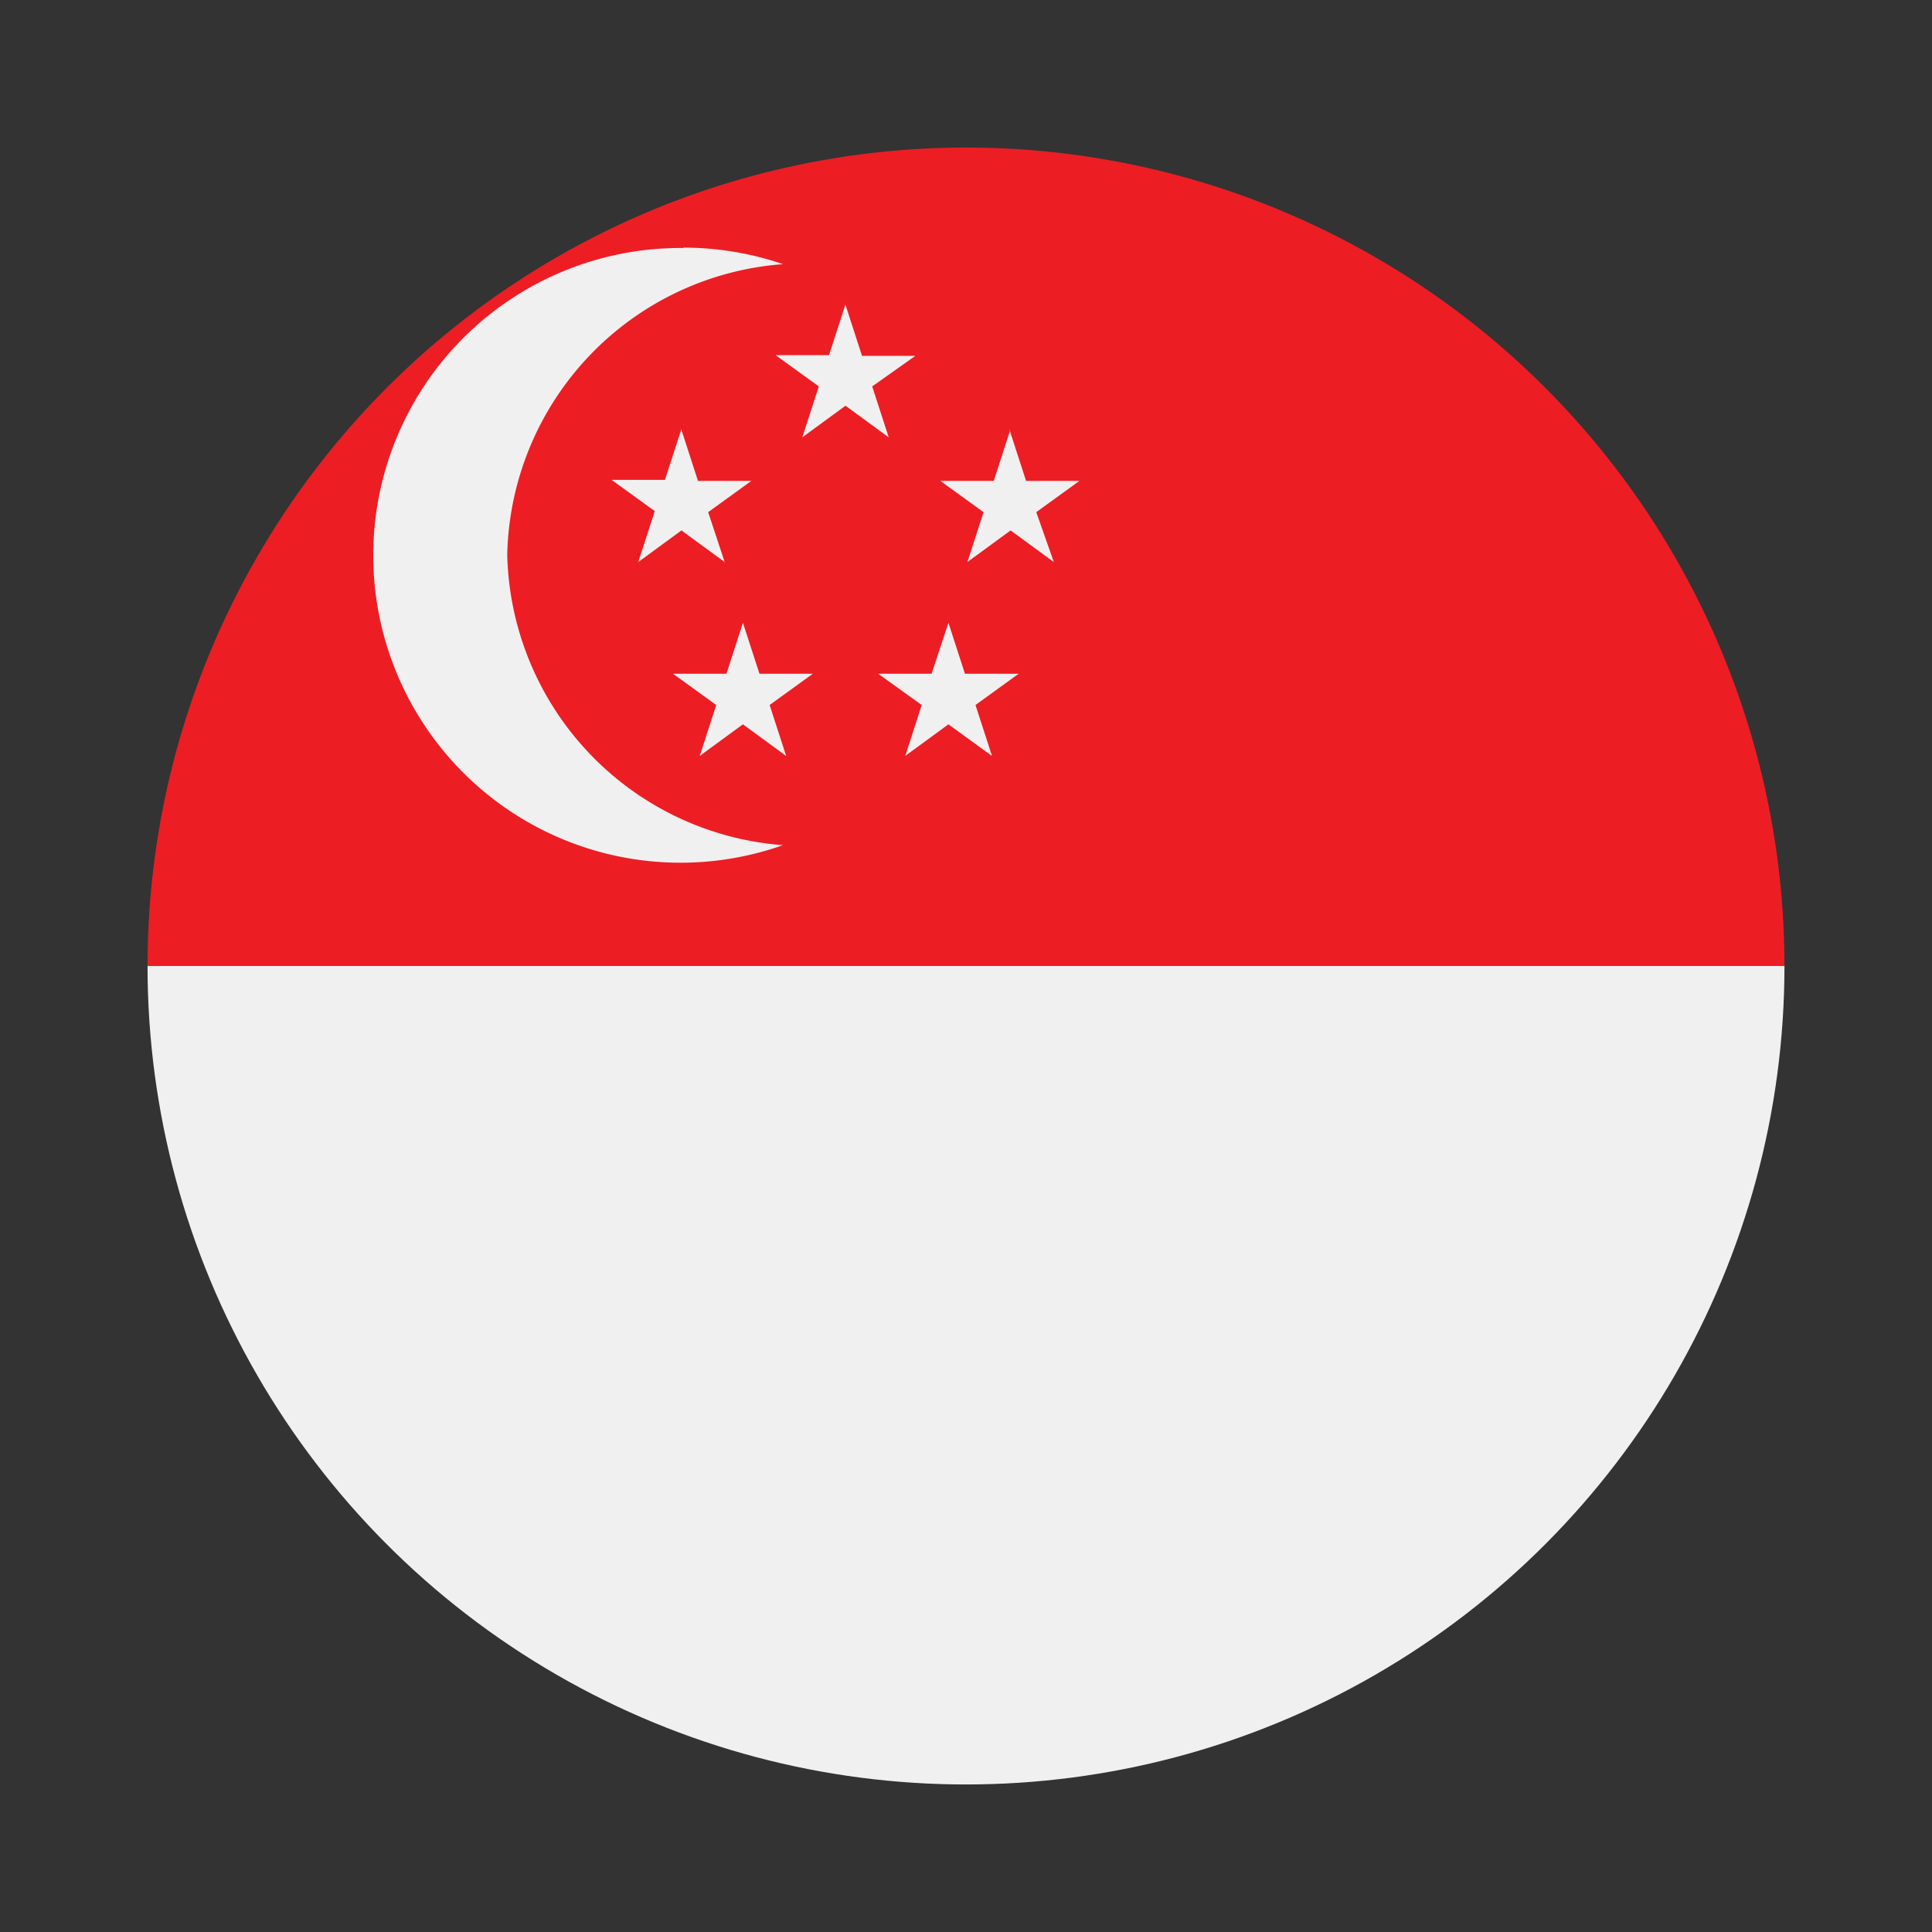 <svg xmlns="http://www.w3.org/2000/svg" viewBox="0 0 55 55"><rect x="0" y="0" width="55" height="55" fill="#333333" stroke="none"/><clipPath id="a"><circle cx="27.5" cy="27.5" r="23.3" fill="none"/></clipPath><g clip-path="url(#a)"><path fill="#ed1d24" d="M4.18 27.5h69.96V4.18H4.18V27.5z"/><path d="M4.18 50.82h70V27.5h-70v23.32zM19.45 7.05a8.73 8.73 0 0 1 2.84.47 8.48 8.48 0 0 0-7.85 8.27 8.49 8.49 0 0 0 7.85 8.27 8.75 8.75 0 1 1-2.84-17zm4.62 1.63.47 1.45h1.52l-1.23.87.47 1.45-1.23-.9-1.23.9.47-1.45-1.23-.89h1.52l.47-1.45zm4.67 3.56.47 1.45h1.52l-1.23.89L30 16l-1.23-.9-1.23.9.46-1.42-1.23-.89h1.52l.47-1.45zm-9.34 0 .47 1.45h1.52l-1.23.89.47 1.42-1.23-.9-1.23.9.47-1.45-1.23-.89h1.52l.47-1.45zm1.75 5.49.47 1.45h1.52l-1.23.89.47 1.45-1.23-.9-1.23.9.47-1.45-1.23-.89h1.52l.47-1.45zm5.85 0 .47 1.45H29l-1.23.89.47 1.45-1.24-.9-1.23.9.47-1.45-1.24-.89h1.52l.48-1.45z" fill="#f1f0f0"/></g></svg>